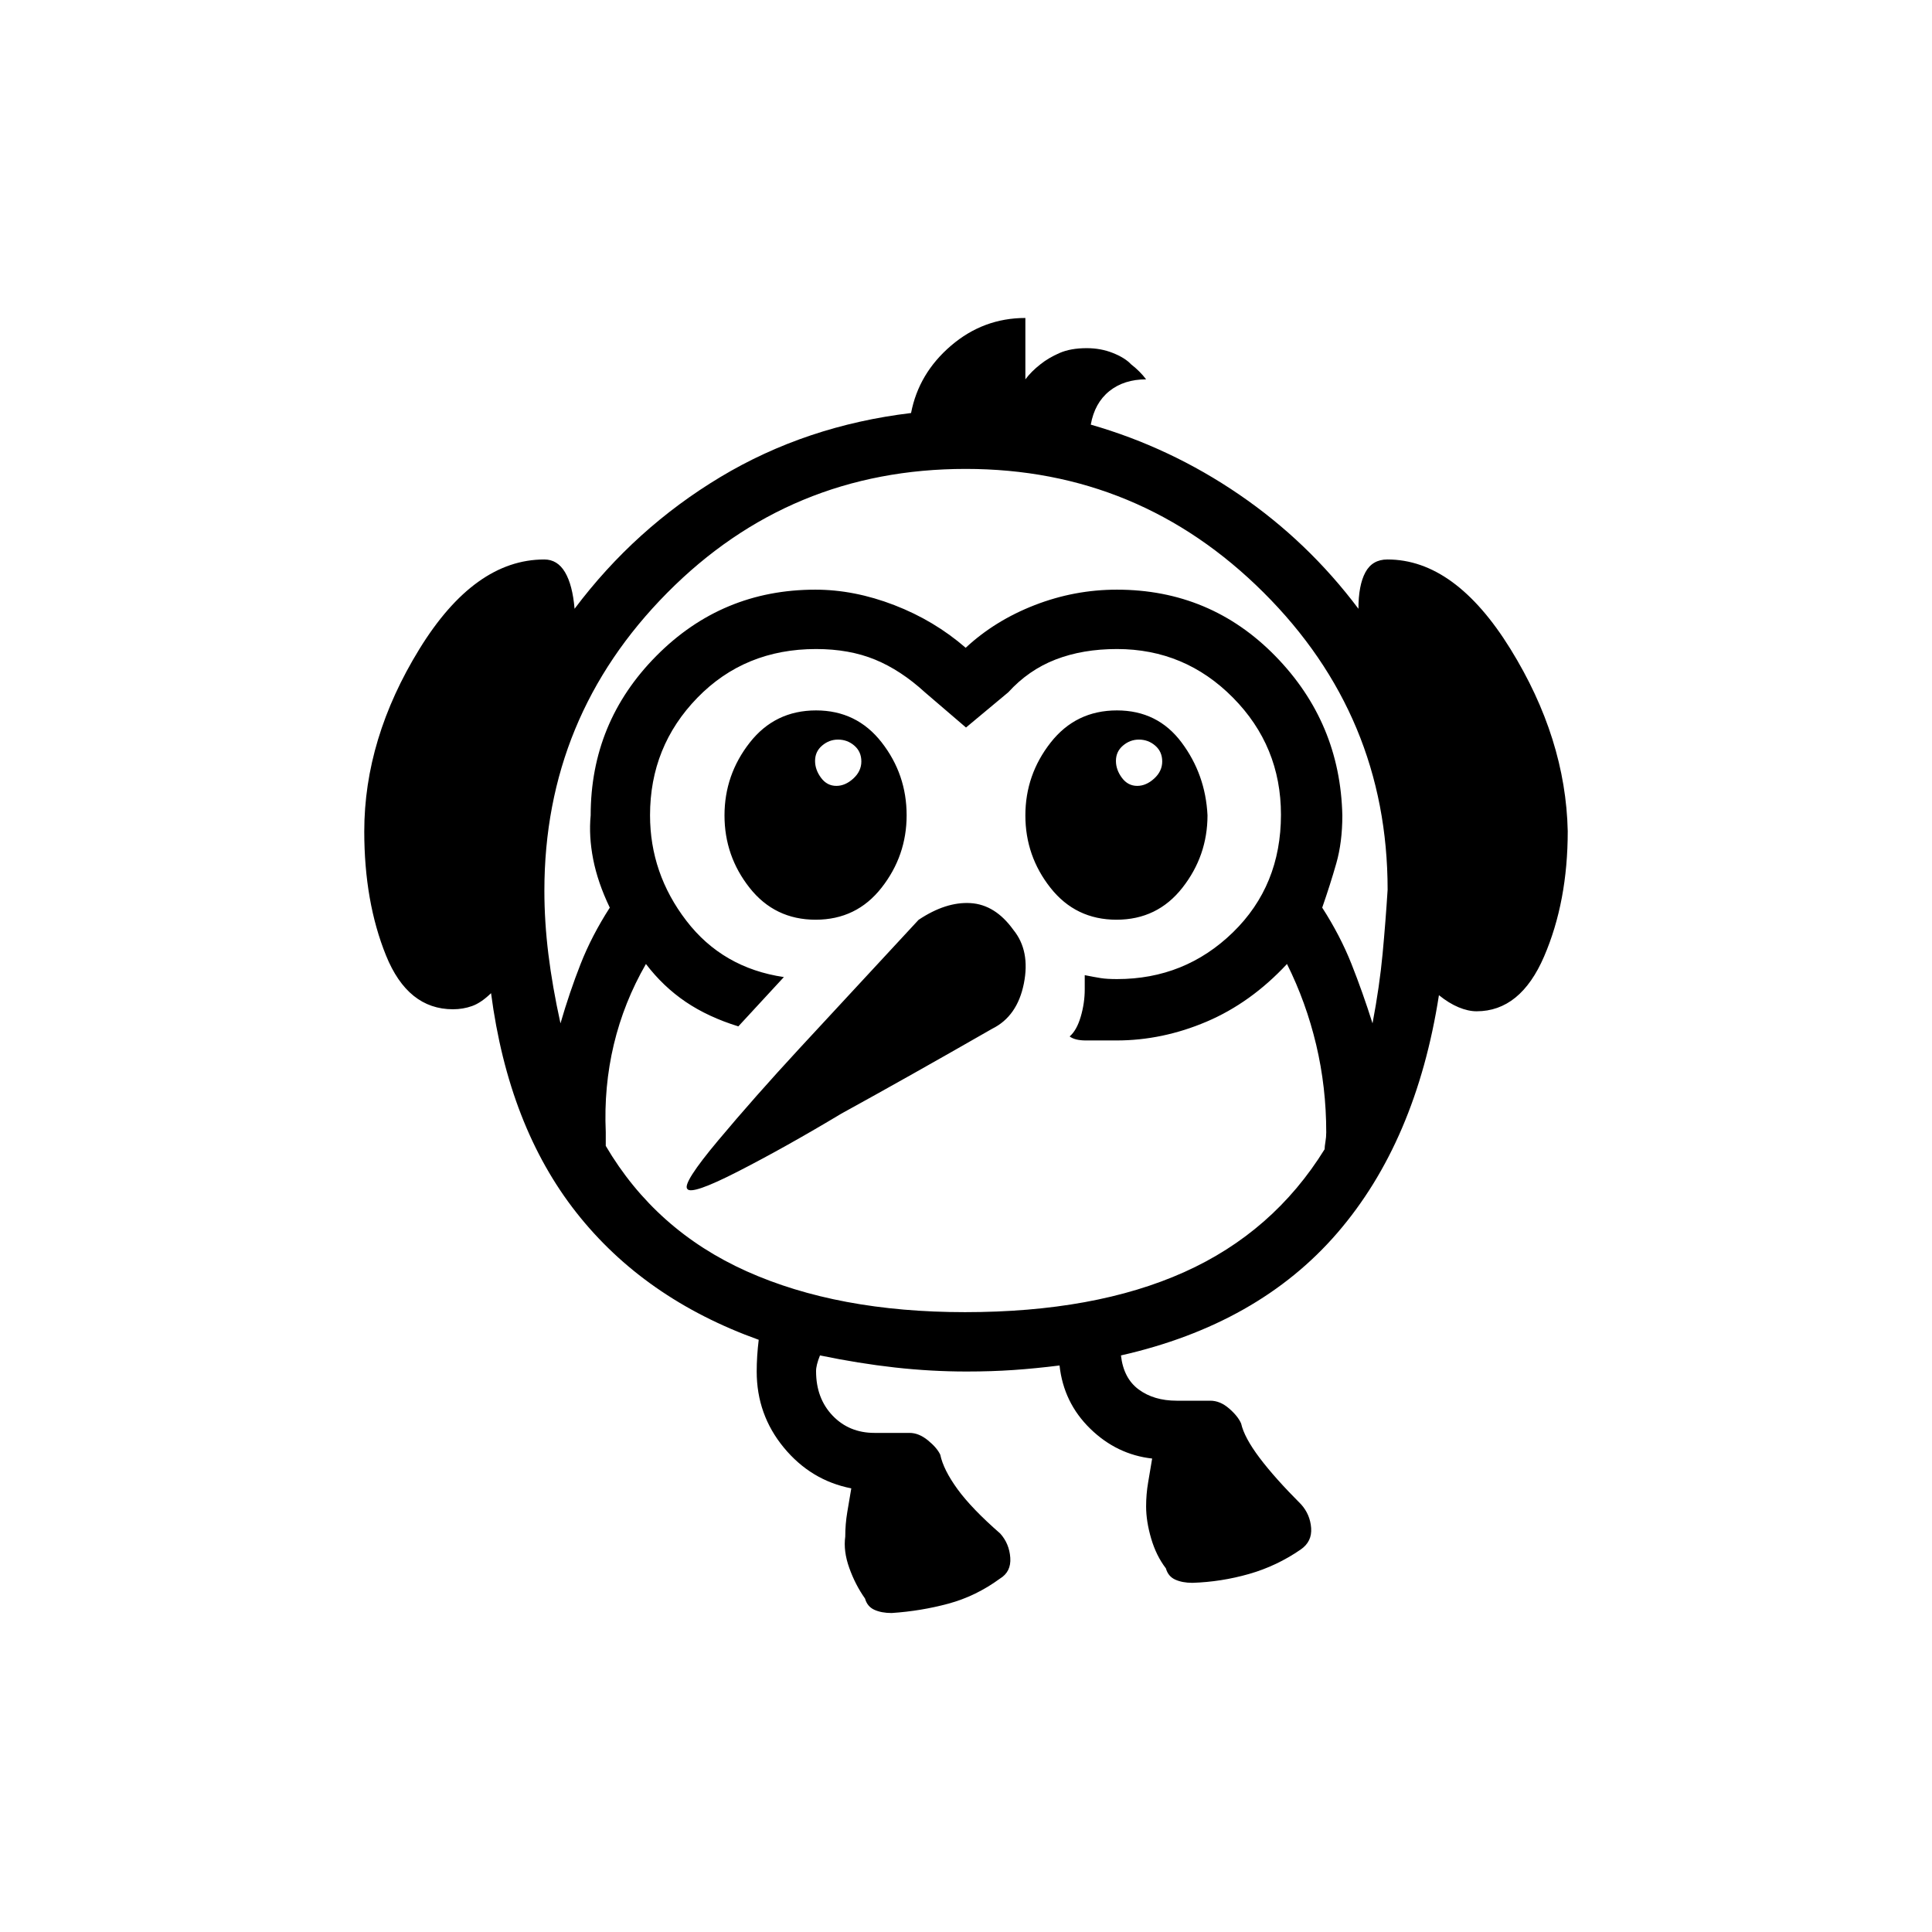 <svg xmlns="http://www.w3.org/2000/svg" height="20" viewBox="0 -960 960 960" width="20"><path d="M341.5-369.25q-2.5-2.75 15.38-24.1 17.88-21.35 40.43-45.76 25.72-27.73 59.12-63.82 13.57-9.07 25.82-8.32T503.5-498q8.5 10.42 5.25 26.71t-15.74 22.47q-41.85 23.99-74.97 42.19-27.63 16.58-51.09 28.6-23.45 12.03-25.45 8.78ZM443.04-158.5q-5.04 0-8.57-1.6-3.53-1.6-4.65-5.6-4.82-6.8-7.82-15.19t-2-15.58q0-6.17 1-12.14 1-5.97 2-11.83-20.07-3.94-33.54-20.28Q376-257.05 376-278.5q0-7.55 1-15.76-56.98-20.45-90.65-63.27Q252.67-400.35 244-466.5q-4.9 4.77-9.41 6.39-4.51 1.61-9.52 1.61-22.44 0-33.26-26.73Q181-511.95 181-546.87q0-46.09 27.39-90.61Q235.78-682 270.45-682q6.55 0 10.3 6.33 3.75 6.33 4.75 18.17 30.01-39.98 72.5-65.49 42.5-25.51 94.7-31.78 3.8-19.73 19.87-33.48Q488.64-802 509.5-802v30.5q3-4 7.5-7.5 4-3.2 9.5-5.6Q532-787 540-787q7 0 13 2.4t9 5.6q4.5 3.5 7.5 7.5-11 0-18.28 5.85-7.29 5.86-9.22 16.65 39.5 11.33 73.74 34.74 34.23 23.41 59.26 56.76 0-11.68 3.44-18.09t10.97-6.41q33.59 0 61.09 44.42T779-547q0 35-11.74 62.25-11.73 27.25-33.55 27.25-4.17 0-8.97-2-4.8-2-9.74-6-11.34 72.79-50.51 118.15Q625.33-301.98 557-286.5q1.26 11.34 8.81 16.92 7.55 5.58 18.87 5.58h16.69q4.88 0 9.3 3.82 4.43 3.81 6.04 7.51 1.55 6.96 9.17 17.07 7.62 10.1 20.62 23.1 4.5 5 5 11.75t-5.14 10.66q-11.94 8.25-25.74 12.19-13.79 3.94-28.12 4.4-5 0-8.53-1.6-3.53-1.6-4.65-5.6-4.82-6.3-7.32-14.84t-2.5-15.93q0-6.05 1-11.91 1-5.87 2-11.88-17.57-1.96-30.78-14.85Q528.5-263 526.48-281.5q-12.06 1.5-22.89 2.25-10.84.75-23.33.75-17.63 0-35.57-2-17.93-2-37.25-6-2 5-1.94 7.89 0 13.42 8.21 22.02 8.21 8.59 20.82 8.59h17.41q4.61 0 9.11 3.67 4.51 3.67 6.16 7.16 1.55 7.46 8.57 17.13 7.03 9.66 21.22 22.04 4.5 5 5 12t-5.14 10.41q-11.94 8.75-25.62 12.44-13.67 3.69-28.2 4.65ZM682-451.5q3.5-18.5 5-34.51 1.5-16.01 2.5-31.91 0-86.26-61.64-147.67-61.65-61.41-148-61.41-87.36 0-148.36 61.6-61 61.6-61 147.99 0 15.41 2 31.6 2 16.18 6 34.31 4.5-15.5 10-29.5t14.5-28q-6-12.5-8.25-24.01-2.25-11.51-1.25-21.82 0-46.32 32.62-79.24Q358.73-667 405.14-667q19.36 0 39.24 7.68 19.87 7.68 35.46 21.2 14.53-13.52 34.29-21.2Q533.9-667 554.95-667q46.53 0 78.79 33.02Q666-600.96 667-554.79q0 13.27-3 23.78-3 10.51-7 22.01 9 14 14.55 28.01 5.56 14.01 10.45 29.49ZM479.53-308q64.47 0 108.8-19.85 44.34-19.85 69.87-61.1 0-1.35.4-3.7t.4-4.69q0-22.46-5-43.53T639.5-481q-17.96 19.3-39.94 28.65-21.97 9.35-44.79 9.35h-15.11q-5.56 0-8.16-2 3.5-3 5.5-9.77t2-13.67v-7.01q4.88.97 7.94 1.46 3.05.49 8.1.49 33.74 0 57.6-23.22t23.86-58.48q0-34.05-23.87-58.17Q588.75-637.5 555-637.5q-17 0-30.45 5.2T501-616l-21 17.5-20.36-17.45q-12.06-11.05-24.85-16.3-12.79-5.25-29.29-5.25-35.43 0-58.96 24.19Q323-589.12 323-554.91q0 28.91 18.04 52.41 18.03 23.5 48.46 28L366.88-450q-15.01-4.63-26.2-12.21-11.18-7.59-19.72-18.79Q310-461.96 305-440.98q-5 20.98-4 43.54v6.83q24.73 42.01 70.01 62.31Q416.29-308 479.53-308Zm75.26-195q-20.29 0-32.79-15.82-12.5-15.81-12.5-36 0-20.18 12.54-36.18T555-607q20.21 0 32.1 15.9 11.9 15.9 12.9 36.21 0 20.1-12.46 35.99-12.45 15.9-32.75 15.9Zm10.3-66.5q4.41 0 8.41-3.64 4-3.65 4-8.5 0-4.86-3.48-7.86-3.47-3-8.11-3-4.41 0-7.91 2.98-3.5 2.97-3.5 7.61 0 4.41 2.98 8.41 2.97 4 7.61 4ZM405.29-503q-20.29 0-32.79-15.82-12.5-15.81-12.5-36Q360-575 372.54-591t32.96-16q20.21 0 32.6 15.9 12.4 15.9 12.4 36.21 0 20.1-12.46 35.99-12.45 15.9-32.75 15.9Zm10.3-66.5q4.41 0 8.41-3.64 4-3.65 4-8.5 0-4.86-3.48-7.86-3.47-3-8.11-3-4.41 0-7.91 2.98-3.5 2.97-3.5 7.61 0 4.41 2.98 8.41 2.97 4 7.61 4Z"/></svg>